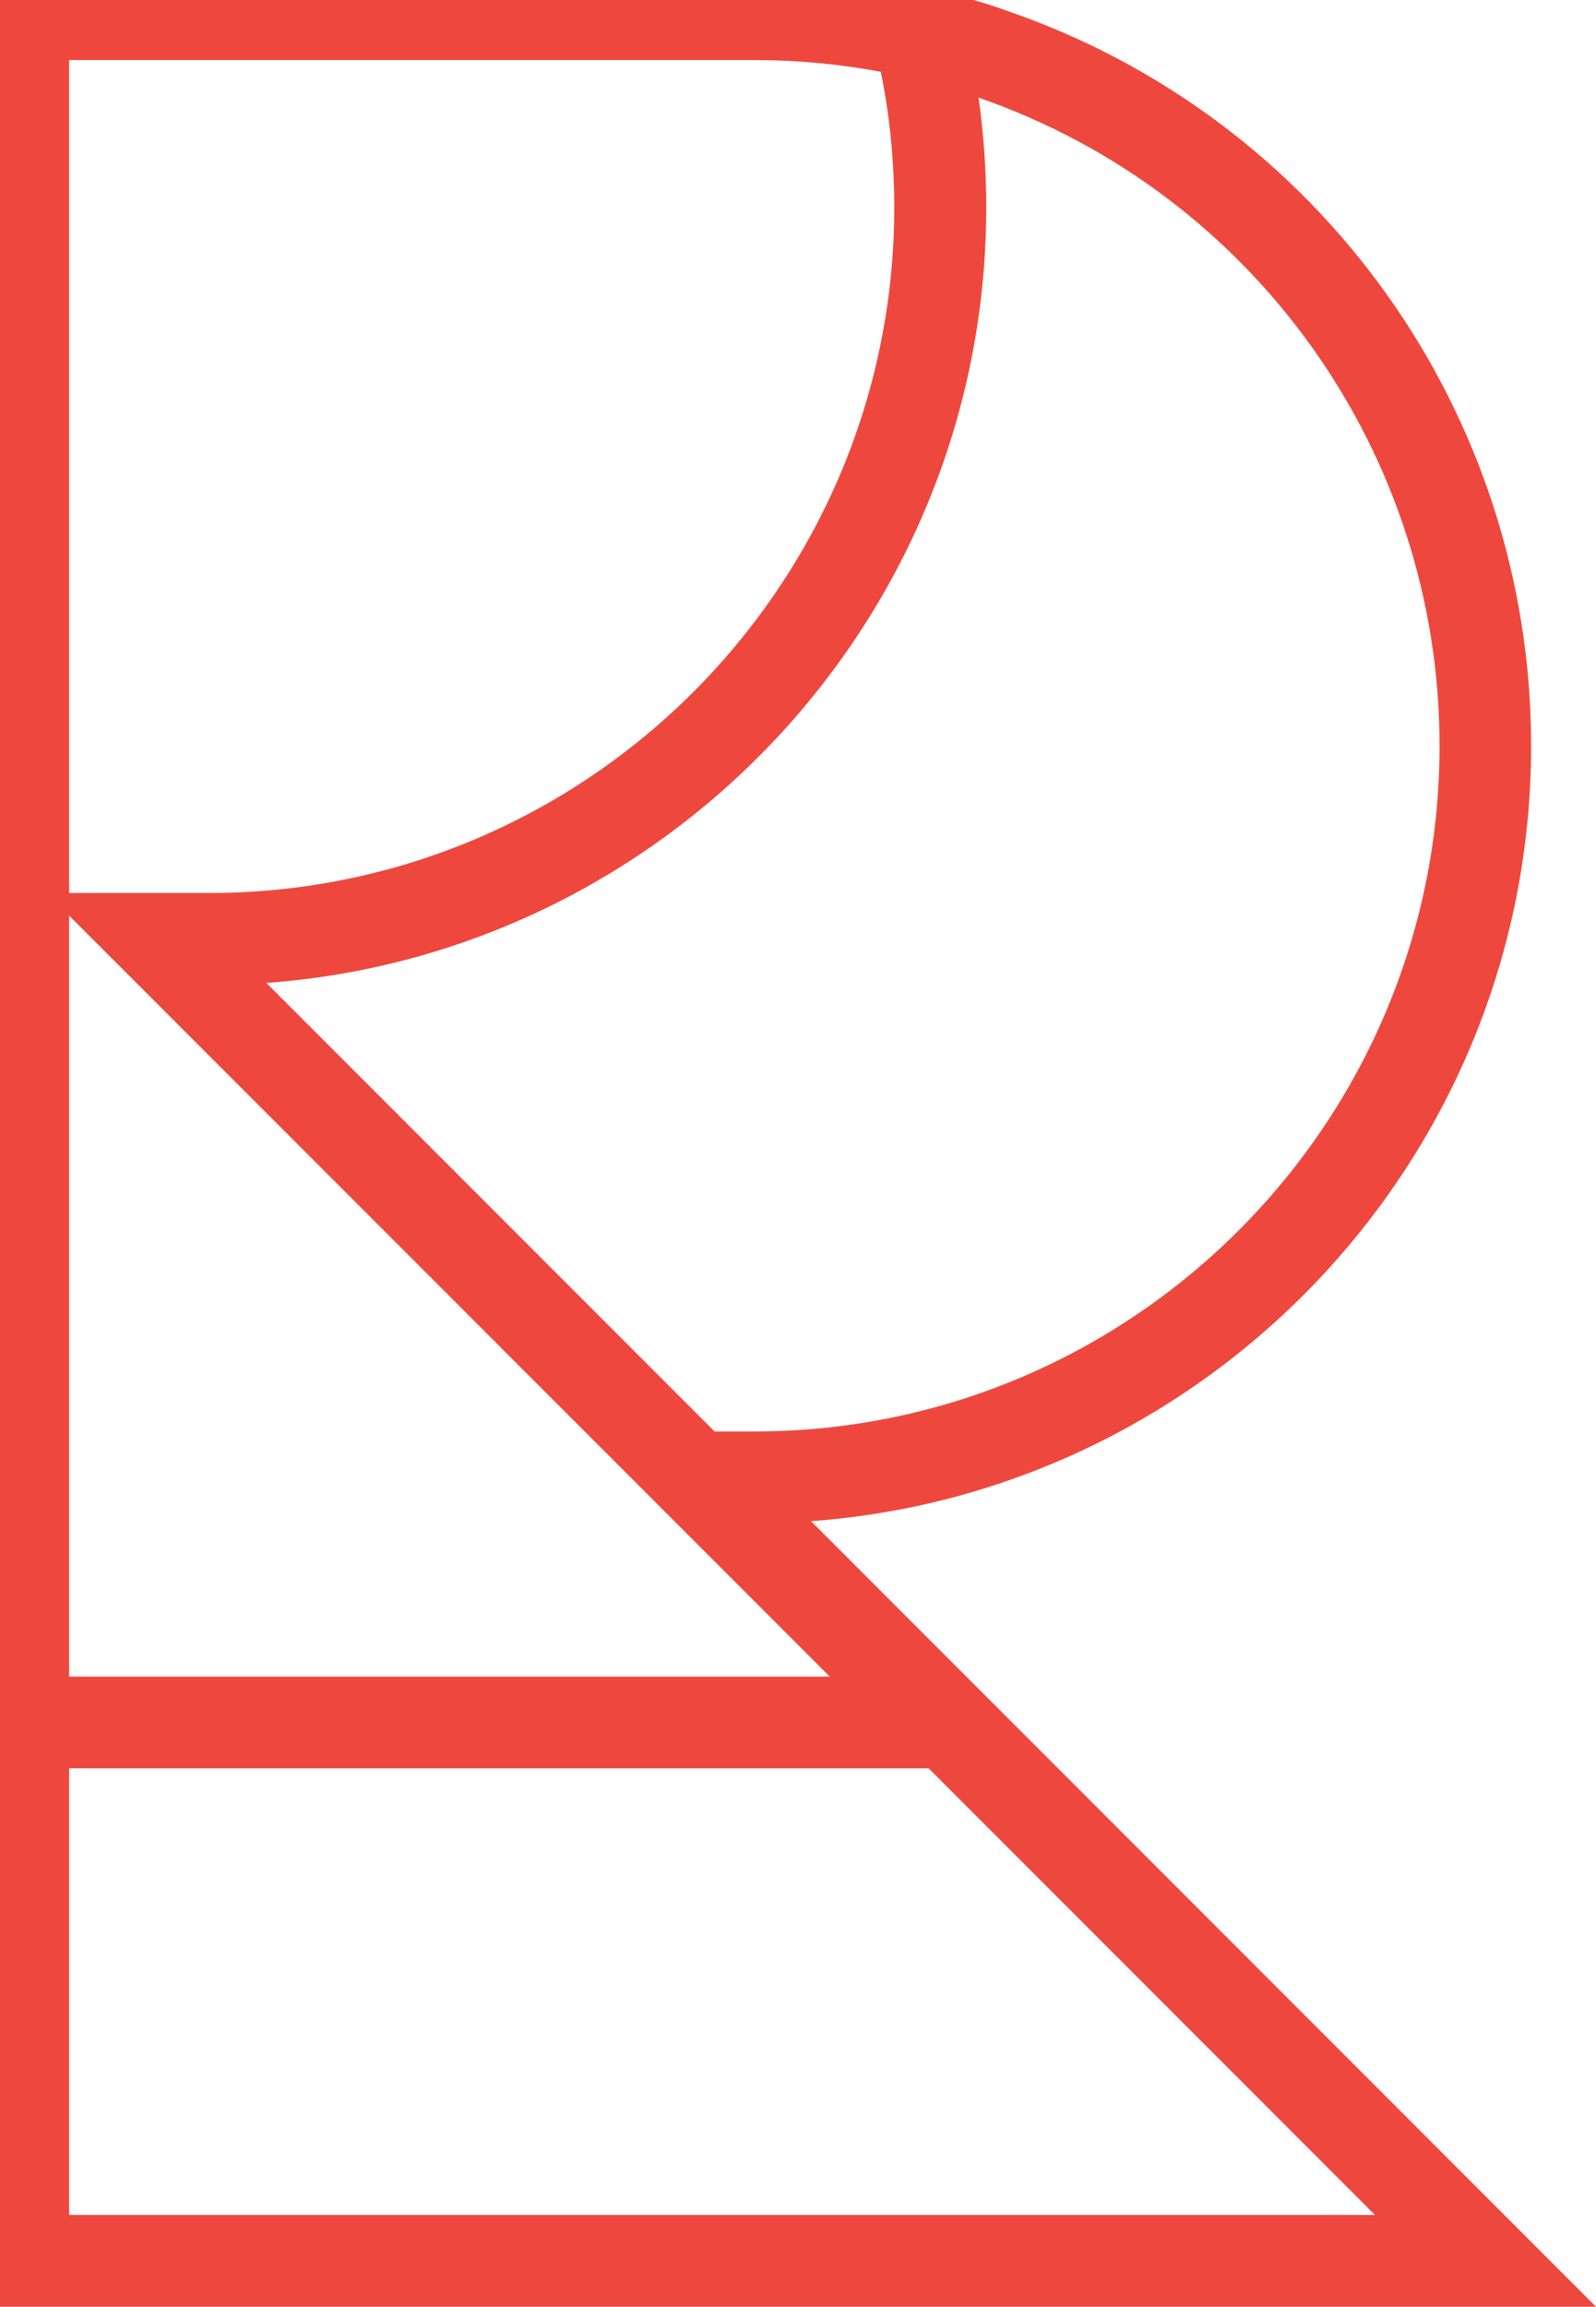 <?xml version="1.0" encoding="utf-8"?>
<!-- Generator: Adobe Illustrator 22.1.0, SVG Export Plug-In . SVG Version: 6.00 Build 0)  -->
<svg version="1.1" xmlns="http://www.w3.org/2000/svg" xmlns:xlink="http://www.w3.org/1999/xlink" x="0px" y="0px"
	 viewBox="0 0 747.8 1080" style="enable-background:new 0 0 747.8 1080;" xml:space="preserve">
<style type="text/css">
	.st0{fill:none;}
	.st1{fill:#EE483E;}
</style>
<g id="레이어_1">
</g>
<g id="Layer_2">
	<g>
		<polygon class="st0" points="32.4,785 388.8,785 32.4,428.7 		"/>
		<polygon class="st0" points="32.4,1037 644.2,1037 435.1,827.9 32.4,827.9 		"/>
		<path class="st0" d="M456.2,0c4.9,1.4,9.8,3,14.6,4.7c147.5,50.2,246.6,188.7,246.6,344.5c0,191.8-149.1,349.4-337.4,363.1
			L747.8,1080V0H456.2z"/>
		<path class="st0" d="M124.7,460.2l210,210h18.7c177,0,321-144,321-321c0-137-86.8-258.6-216-303.4c2.4,16.8,3.6,34,3.6,51.4
			C462.1,288.8,313,446.5,124.7,460.2z"/>
		<path class="st0" d="M419,97.2c0-21.6-2.2-42.9-6.3-63.5c-19.5-3.7-39.3-5.5-59.3-5.5h-321v390.1H98C275,418.2,419,274.2,419,97.2
			z"/>
		<path class="st1" d="M717.4,349.2c0-155.8-99.1-294.3-246.6-344.5C466,3,461.1,1.4,456.2,0H0v1080h747.8L380,712.2
			C568.3,698.5,717.4,540.9,717.4,349.2z M674.5,349.2c0,177-144,321-321,321h-18.7l-210-210C313,446.5,462.1,288.8,462.1,97.1
			c0-17.4-1.2-34.5-3.6-51.4C587.7,90.5,674.5,212.2,674.5,349.2z M32.4,28.1h321c20,0,39.8,1.9,59.3,5.5
			c4.2,20.6,6.3,41.9,6.3,63.5c0,177-144,321-321,321H32.4V28.1z M644.2,1037H32.4V827.9h402.7L644.2,1037z M388.8,785H32.4V428.7
			L388.8,785z"/>
	</g>
</g>
</svg>

